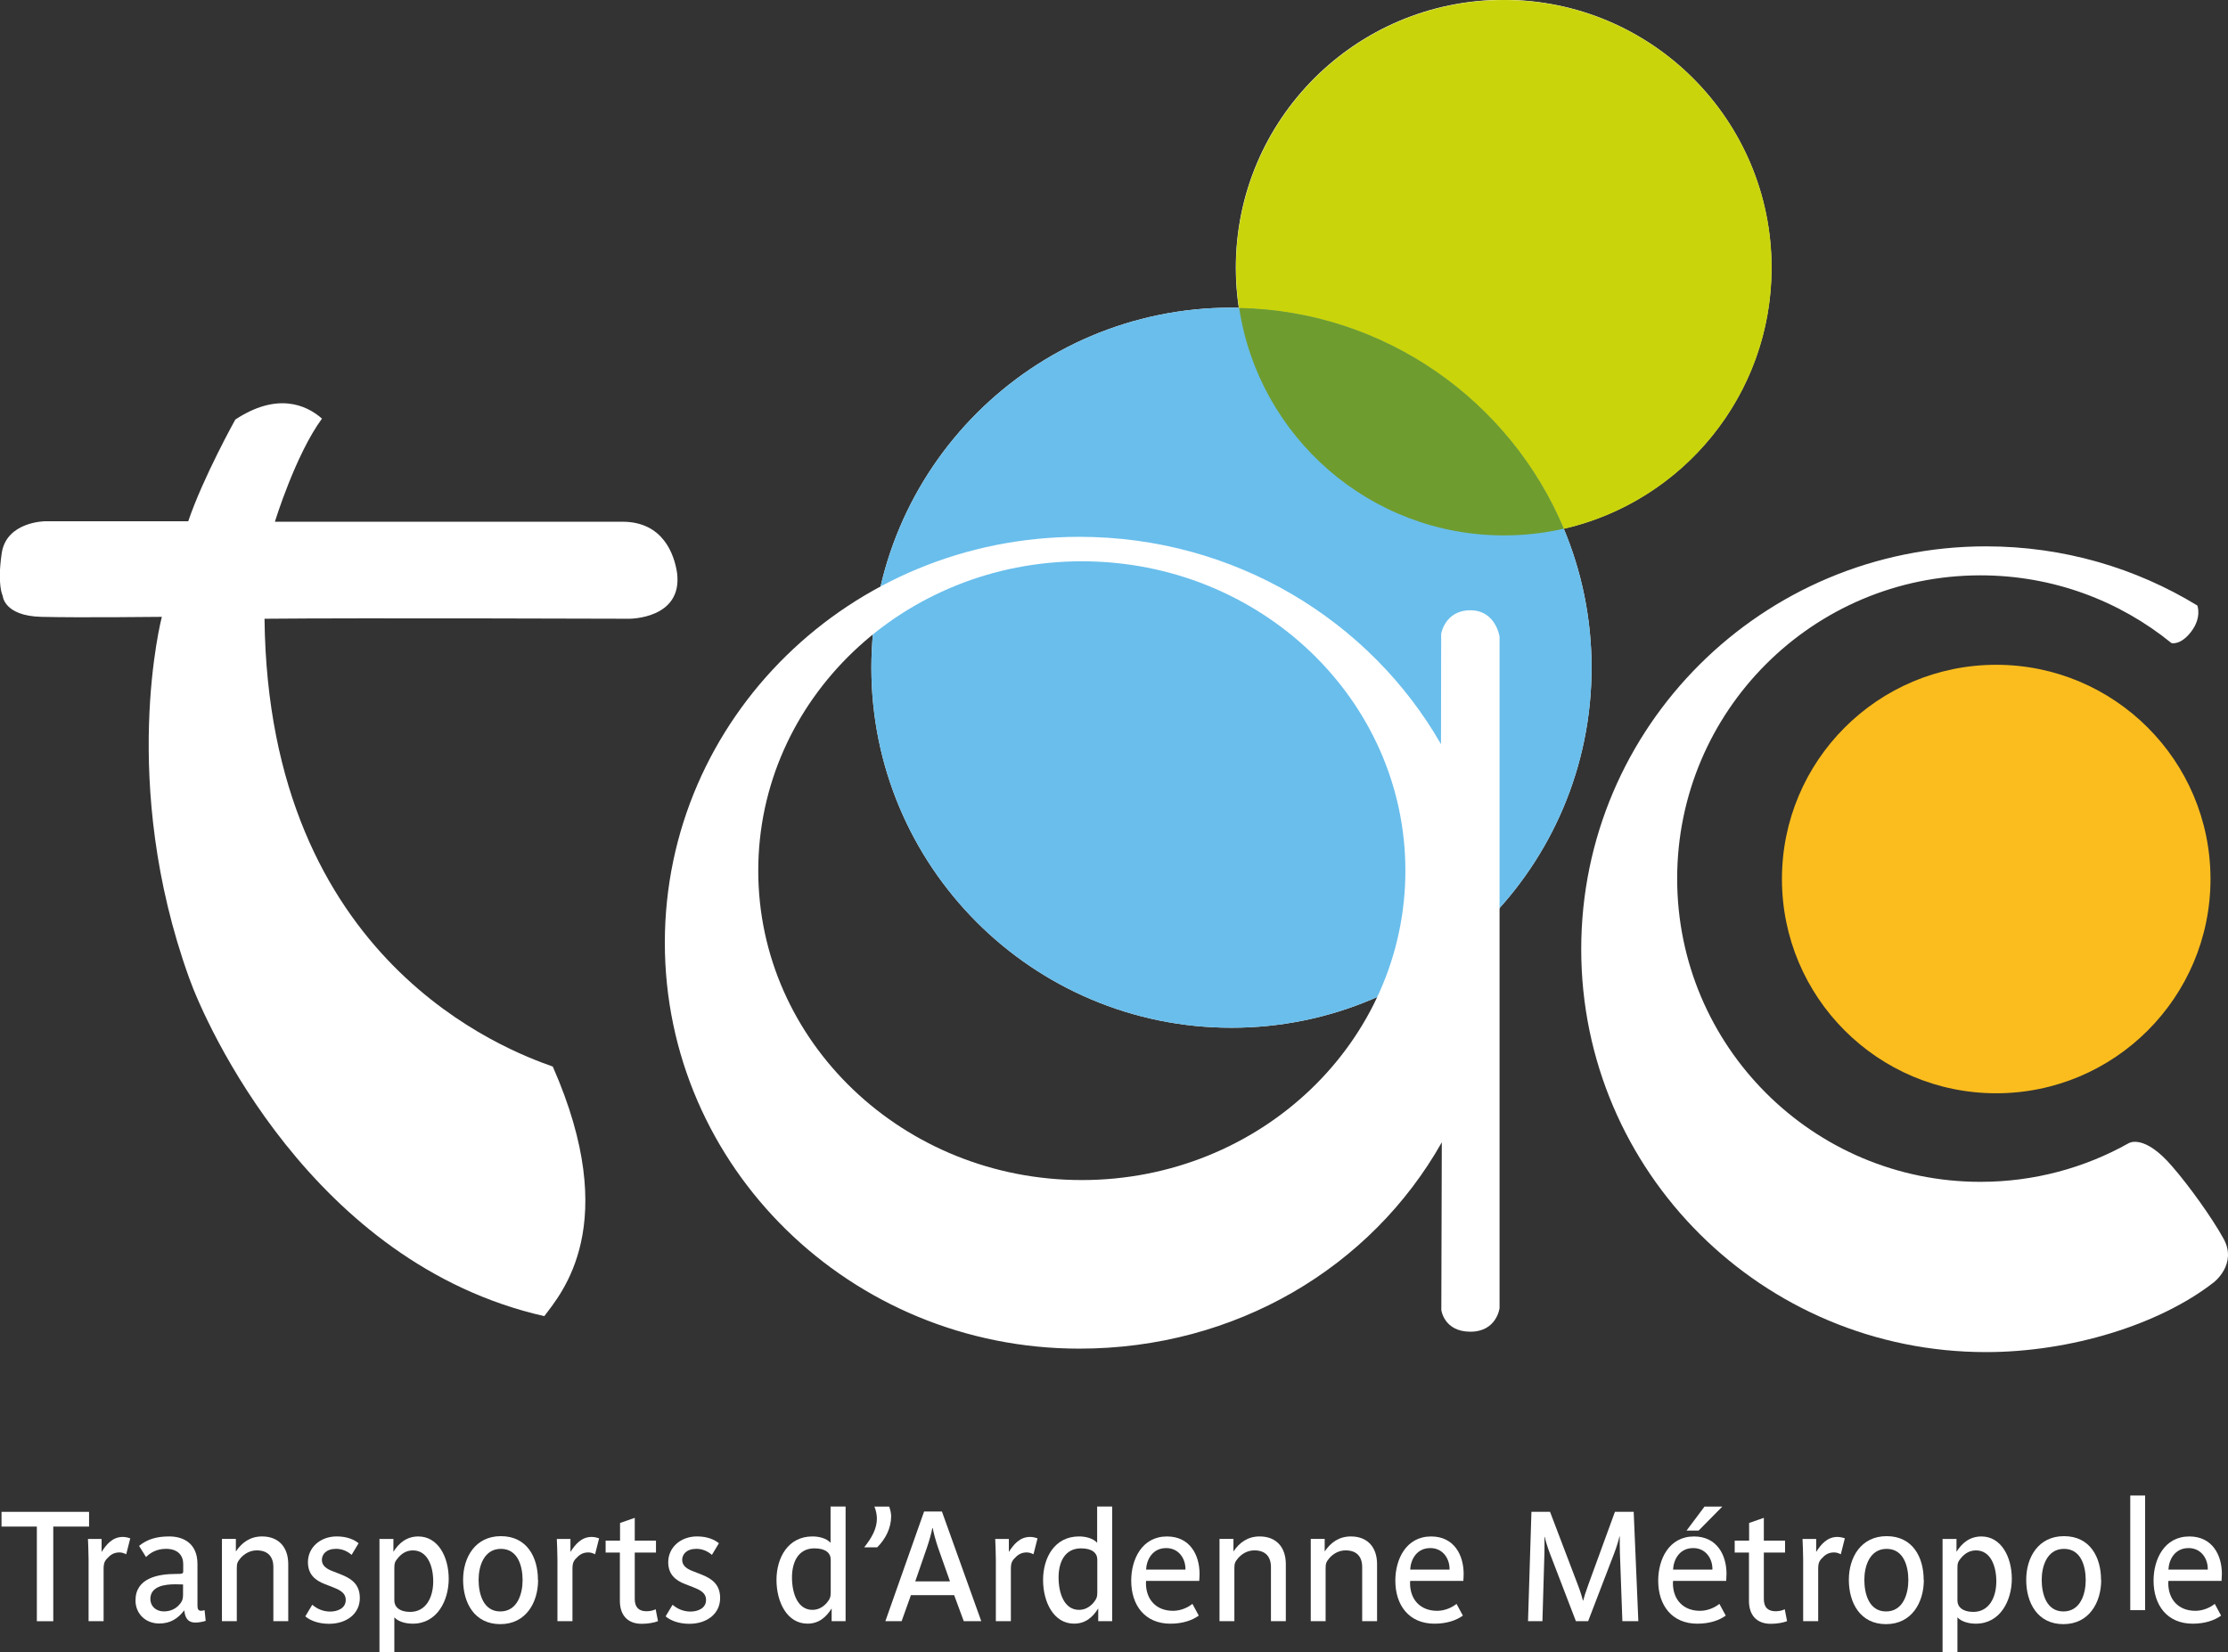 <?xml version="1.0" encoding="UTF-8" standalone="no"?>
<!-- Created with Inkscape (http://www.inkscape.org/) -->

<svg
   width="57.508mm"
   height="42.651mm"
   viewBox="0 0 57.508 42.651"
   version="1.1"
   id="svg1"
   inkscape:version="1.4 (86a8ad7, 2024-10-11)"
   sodipodi:docname="logo.svg"
   xmlns:inkscape="http://www.inkscape.org/namespaces/inkscape"
   xmlns:sodipodi="http://sodipodi.sourceforge.net/DTD/sodipodi-0.dtd"
   xmlns="http://www.w3.org/2000/svg"
   xmlns:svg="http://www.w3.org/2000/svg">
  <rect x="0" y="0" width="57.508" height="42.651" fill="#333333" stroke="none"/>
  <sodipodi:namedview
     id="namedview1"
     pagecolor="#505050"
     bordercolor="#ffffff"
     borderopacity="1"
     inkscape:showpageshadow="0"
     inkscape:pageopacity="0"
     inkscape:pagecheckerboard="1"
     inkscape:deskcolor="#505050"
     inkscape:document-units="mm"
     inkscape:zoom="1.5411756"
     inkscape:cx="375.03837"
     inkscape:cy="106.7367"
     inkscape:window-width="1920"
     inkscape:window-height="1094"
     inkscape:window-x="378"
     inkscape:window-y="1717"
     inkscape:window-maximized="1"
     inkscape:current-layer="layer1" />
  <defs
     id="defs1">
    <clipPath
       clipPathUnits="userSpaceOnUse"
       id="clipPath881">
      <path
         d="M 42.365,403.714 H 1232.917 V 1450.772 H 42.365 Z"
         transform="translate(-1135.376,-1457.237)"
         id="path881" />
    </clipPath>
    <clipPath
       clipPathUnits="userSpaceOnUse"
       id="clipPath883">
      <path
         d="M 42.365,403.714 H 1232.917 V 1450.772 H 42.365 Z"
         transform="translate(-1128.872,-1482.173)"
         id="path883" />
    </clipPath>
    <clipPath
       clipPathUnits="userSpaceOnUse"
       id="clipPath972">
      <path
         d="M 42.365,403.714 H 1232.917 V 1450.772 H 42.365 Z"
         transform="translate(-1219.304,-1282.819)"
         id="path972" />
    </clipPath>
    <clipPath
       clipPathUnits="userSpaceOnUse"
       id="clipPath63702">
      <path
         d="m 1042.569,1277.622 h 163.939 v 120.901 h -163.939 z"
         transform="translate(-1159.228,-1349.662)"
         id="path63702" />
    </clipPath>
    <clipPath
       clipPathUnits="userSpaceOnUse"
       id="clipPath63704">
      <path
         d="m 1042.569,1277.622 h 163.939 v 120.901 h -163.939 z"
         transform="translate(-1172.392,-1378.938)"
         id="path63704" />
    </clipPath>
    <clipPath
       clipPathUnits="userSpaceOnUse"
       id="clipPath63706">
      <path
         d="m 1042.569,1277.622 h 163.939 v 120.901 h -163.939 z"
         transform="translate(-1159.228,-1349.662)"
         id="path63706" />
    </clipPath>
    <clipPath
       clipPathUnits="userSpaceOnUse"
       id="clipPath63708">
      <path
         d="m 1042.569,1277.622 h 163.939 v 120.901 h -163.939 z"
         transform="translate(-1059.995,-1367.822)"
         id="path63708" />
    </clipPath>
    <clipPath
       clipPathUnits="userSpaceOnUse"
       id="clipPath63710">
      <path
         d="m 1042.569,1277.622 h 163.939 v 120.901 h -163.939 z"
         transform="translate(-1148.268,-1314.931)"
         id="path63710" />
    </clipPath>
    <clipPath
       clipPathUnits="userSpaceOnUse"
       id="clipPath63712">
      <path
         d="m 1042.569,1277.622 h 163.939 v 120.901 h -163.939 z"
         transform="translate(-1205.456,-1307.893)"
         id="path63712" />
    </clipPath>
    <clipPath
       clipPathUnits="userSpaceOnUse"
       id="clipPath63714">
      <path
         d="m 1042.569,1277.622 h 163.939 v 120.901 h -163.939 z"
         transform="translate(-1152.808,-1398.524)"
         id="path63714" />
    </clipPath>
    <clipPath
       clipPathUnits="userSpaceOnUse"
       id="clipPath63716">
      <path
         d="m 1042.569,1277.622 h 163.939 v 120.901 h -163.939 z"
         transform="translate(-1133.444,-1375.988)"
         id="path63716" />
    </clipPath>
    <clipPath
       clipPathUnits="userSpaceOnUse"
       id="clipPath63718">
      <path
         d="m 1042.569,1277.622 h 163.939 v 120.901 h -163.939 z"
         transform="translate(-1204.512,-1334.197)"
         id="path63718" />
    </clipPath>
    <clipPath
       clipPathUnits="userSpaceOnUse"
       id="clipPath63720">
      <path
         d="m 1042.569,1277.622 h 163.939 v 120.901 h -163.939 z"
         transform="translate(-1046.674,-1286.81)"
         id="path63720" />
    </clipPath>
    <clipPath
       clipPathUnits="userSpaceOnUse"
       id="clipPath63722">
      <path
         d="m 1042.569,1277.622 h 163.939 v 120.901 h -163.939 z"
         transform="translate(-1052.012,-1284.782)"
         id="path63722" />
    </clipPath>
    <clipPath
       clipPathUnits="userSpaceOnUse"
       id="clipPath63724">
      <path
         d="m 1042.569,1277.622 h 163.939 v 120.901 h -163.939 z"
         transform="translate(-1057.078,-1279.785)"
         id="path63724" />
    </clipPath>
    <clipPath
       clipPathUnits="userSpaceOnUse"
       id="clipPath63726">
      <path
         d="m 1042.569,1277.622 h 163.939 v 120.901 h -163.939 z"
         transform="translate(-1062.779,-1279.888)"
         id="path63726" />
    </clipPath>
    <clipPath
       clipPathUnits="userSpaceOnUse"
       id="clipPath63728">
      <path
         d="m 1042.569,1277.622 h 163.939 v 120.901 h -163.939 z"
         transform="translate(-1066.848,-1279.695)"
         id="path63728" />
    </clipPath>
    <clipPath
       clipPathUnits="userSpaceOnUse"
       id="clipPath63730">
      <path
         d="m 1042.569,1277.622 h 163.939 v 120.901 h -163.939 z"
         transform="translate(-1075.607,-1282.992)"
         id="path63730" />
    </clipPath>
    <clipPath
       clipPathUnits="userSpaceOnUse"
       id="clipPath63732">
      <path
         d="m 1042.569,1277.622 h 163.939 v 120.901 h -163.939 z"
         transform="translate(-1082.147,-1282.901)"
         id="path63732" />
    </clipPath>
    <clipPath
       clipPathUnits="userSpaceOnUse"
       id="clipPath63734">
      <path
         d="m 1042.569,1277.622 h 163.939 v 120.901 h -163.939 z"
         transform="translate(-1086.319,-1284.782)"
         id="path63734" />
    </clipPath>
    <clipPath
       clipPathUnits="userSpaceOnUse"
       id="clipPath63736">
      <path
         d="m 1042.569,1277.622 h 163.939 v 120.901 h -163.939 z"
         transform="translate(-1089.731,-1279.695)"
         id="path63736" />
    </clipPath>
    <clipPath
       clipPathUnits="userSpaceOnUse"
       id="clipPath63738">
      <path
         d="m 1042.569,1277.622 h 163.939 v 120.901 h -163.939 z"
         transform="translate(-1093.21,-1279.695)"
         id="path63738" />
    </clipPath>
    <clipPath
       clipPathUnits="userSpaceOnUse"
       id="clipPath63740">
      <path
         d="m 1042.569,1277.622 h 163.939 v 120.901 h -163.939 z"
         transform="translate(-1103.625,-1279.888)"
         id="path63740" />
    </clipPath>
    <clipPath
       clipPathUnits="userSpaceOnUse"
       id="clipPath63742">
      <path
         d="m 1042.569,1277.622 h 163.939 v 120.901 h -163.939 z"
         transform="translate(-1106.958,-1285.292)"
         id="path63742" />
    </clipPath>
    <clipPath
       clipPathUnits="userSpaceOnUse"
       id="clipPath63744">
      <path
         d="m 1042.569,1277.622 h 163.939 v 120.901 h -163.939 z"
         transform="translate(-1113.292,-1279.888)"
         id="path63744" />
    </clipPath>
    <clipPath
       clipPathUnits="userSpaceOnUse"
       id="clipPath63746">
      <path
         d="m 1042.569,1277.622 h 163.939 v 120.901 h -163.939 z"
         transform="translate(-1118.393,-1284.782)"
         id="path63746" />
    </clipPath>
    <clipPath
       clipPathUnits="userSpaceOnUse"
       id="clipPath63748">
      <path
         d="m 1042.569,1277.622 h 163.939 v 120.901 h -163.939 z"
         transform="translate(-1123.131,-1279.888)"
         id="path63748" />
    </clipPath>
    <clipPath
       clipPathUnits="userSpaceOnUse"
       id="clipPath63750">
      <path
         d="m 1042.569,1277.622 h 163.939 v 120.901 h -163.939 z"
         transform="translate(-1130.52,-1282.833)"
         id="path63750" />
    </clipPath>
    <clipPath
       clipPathUnits="userSpaceOnUse"
       id="clipPath63752">
      <path
         d="m 1042.569,1277.622 h 163.939 v 120.901 h -163.939 z"
         transform="translate(-1135.768,-1279.888)"
         id="path63752" />
    </clipPath>
    <clipPath
       clipPathUnits="userSpaceOnUse"
       id="clipPath63754">
      <path
         d="m 1042.569,1277.622 h 163.939 v 120.901 h -163.939 z"
         transform="translate(-1142.443,-1279.888)"
         id="path63754" />
    </clipPath>
    <clipPath
       clipPathUnits="userSpaceOnUse"
       id="clipPath63756">
      <path
         d="m 1042.569,1277.622 h 163.939 v 120.901 h -163.939 z"
         transform="translate(-1149.844,-1282.833)"
         id="path63756" />
    </clipPath>
    <clipPath
       clipPathUnits="userSpaceOnUse"
       id="clipPath63758">
      <path
         d="m 1042.569,1277.622 h 163.939 v 120.901 h -163.939 z"
         transform="translate(-1161.482,-1279.888)"
         id="path63758" />
    </clipPath>
    <clipPath
       clipPathUnits="userSpaceOnUse"
       id="clipPath63760">
      <path
         d="m 1042.569,1277.622 h 163.939 v 120.901 h -163.939 z"
         transform="translate(-1169.076,-1282.833)"
         id="path63760" />
    </clipPath>
    <clipPath
       clipPathUnits="userSpaceOnUse"
       id="clipPath63762">
      <path
         d="m 1042.569,1277.622 h 163.939 v 120.901 h -163.939 z"
         transform="translate(-1172.341,-1279.695)"
         id="path63762" />
    </clipPath>
    <clipPath
       clipPathUnits="userSpaceOnUse"
       id="clipPath63764">
      <path
         d="m 1042.569,1277.622 h 163.939 v 120.901 h -163.939 z"
         transform="translate(-1177.464,-1284.782)"
         id="path63764" />
    </clipPath>
    <clipPath
       clipPathUnits="userSpaceOnUse"
       id="clipPath63766">
      <path
         d="m 1042.569,1277.622 h 163.939 v 120.901 h -163.939 z"
         transform="translate(-1183.537,-1282.901)"
         id="path63766" />
    </clipPath>
    <clipPath
       clipPathUnits="userSpaceOnUse"
       id="clipPath63768">
      <path
         d="m 1042.569,1277.622 h 163.939 v 120.901 h -163.939 z"
         transform="translate(-1189.975,-1282.992)"
         id="path63768" />
    </clipPath>
    <clipPath
       clipPathUnits="userSpaceOnUse"
       id="clipPath63770">
      <path
         d="m 1042.569,1277.622 h 163.939 v 120.901 h -163.939 z"
         transform="translate(-1196.514,-1282.901)"
         id="path63770" />
    </clipPath>
    <clipPath
       clipPathUnits="userSpaceOnUse"
       id="clipPath63772">
      <path
         d="m 1042.569,1277.622 h 163.939 v 120.901 h -163.939 z"
         transform="translate(0,-2.5000001e-5)"
         id="path63772" />
    </clipPath>
    <clipPath
       clipPathUnits="userSpaceOnUse"
       id="clipPath63774">
      <path
         d="m 1042.569,1277.622 h 163.939 v 120.901 h -163.939 z"
         transform="translate(-1205.32,-1282.833)"
         id="path63774" />
    </clipPath>
  </defs>
  <g
     inkscape:label="Calque 1"
     inkscape:groupmode="layer"
     id="layer1"
     transform="translate(-141.817,-117.651)">
    <path
       id="path63701"
       d="m 0,0 c 0,-14.542 -11.789,-26.331 -26.331,-26.331 -14.542,0 -26.331,11.789 -26.331,26.331 0,14.542 11.789,26.331 26.331,26.331 C -11.789,26.331 0,14.542 0,0"
       style="fill:#ffffff;fill-opacity:1;fill-rule:nonzero;stroke:none"
       transform="matrix(0.353,0,0,-0.353,182.898,134.888)"
       clip-path="url(#clipPath63702)" />
    <path
       id="path63703"
       d="m 0,0 c 0,-10.815 -8.771,-19.584 -19.584,-19.584 -10.818,0 -19.586,8.769 -19.586,19.584 0,10.816 8.768,19.586 19.586,19.586 C -8.771,19.586 0,10.816 0,0"
       style="fill:#ffffff;fill-opacity:1;fill-rule:nonzero;stroke:none"
       transform="matrix(0.353,0,0,-0.353,187.542,124.56)"
       clip-path="url(#clipPath63704)" />
    <path
       id="path63705"
       d="m 0,0 c 0,-14.542 -11.789,-26.331 -26.331,-26.331 -14.542,0 -26.331,11.789 -26.331,26.331 0,14.542 11.789,26.331 26.331,26.331 C -11.789,26.331 0,14.542 0,0"
       style="fill:#69beec;fill-opacity:1;fill-rule:nonzero;stroke:none"
       transform="matrix(0.353,0,0,-0.353,182.898,134.888)"
       clip-path="url(#clipPath63706)" />
    <path
       id="path63707"
       d="m 0,0 c 0,0 -2.342,-4.202 -3.444,-7.439 h -10.47 c 0,0 -2.826,-0.02 -3.168,-2.341 -0.344,-2.342 0.07,-3.1 0.07,-3.1 0,0 0.069,-1.481 2.824,-1.549 2.755,-0.07 8.815,0 8.815,0 0,0 -3.168,-12.088 1.998,-26.414 1.171,-3.305 8.953,-20.87 25.967,-24.727 1.239,1.654 5.717,6.681 0.62,18.252 -3.307,1.171 -20.8,7.611 -21.077,32.75 6.887,0.068 26.655,0 26.655,0 0,0 3.926,-0.034 3.512,3.341 -0.205,1.378 -1.032,3.754 -3.995,3.754 H 2.893 c 0,0 1.514,4.924 3.443,7.541 C 5.166,1.102 3.031,1.998 0,0"
       style="fill:#ffffff;fill-opacity:1;fill-rule:nonzero;stroke:none"
       transform="matrix(0.353,0,0,-0.353,147.891,128.482)"
       clip-path="url(#clipPath63708)" />
    <path
       id="path63709"
       d="m 0,0 c -5.163,-9.149 -15.073,-15.089 -26.501,-15.089 -16.74,0 -30.311,13.291 -30.311,29.687 0,16.393 13.571,29.684 30.311,29.684 11.354,0 21.251,-6.113 26.442,-15.163 l 0.013,8.069 c 0,0 0.275,1.722 2.134,1.722 1.859,0 2.135,-1.929 2.135,-1.929 v -49.109 c 0,0 -0.206,-1.722 -2.135,-1.722 -1.928,0 -2.123,1.586 -2.123,1.586 z m -26.323,42.492 c -13.066,0 -23.658,-10.13 -23.658,-22.626 0,-12.496 10.592,-22.626 23.658,-22.626 13.066,0 23.66,10.13 23.66,22.626 0,12.496 -10.594,22.626 -23.66,22.626"
       style="fill:#ffffff;fill-opacity:1;fill-rule:nonzero;stroke:none"
       transform="matrix(0.353,0,0,-0.353,179.032,147.141)"
       clip-path="url(#clipPath63710)" />
    <path
       id="path63711"
       d="M 0,0 C -0.834,1.515 -2.529,3.874 -3.741,5.263 -5.807,7.684 -6.922,6.97 -6.922,6.97 -10.128,5.167 -13.829,4.141 -17.767,4.141 c -12.247,0 -22.176,9.928 -22.176,22.176 0,12.25 9.929,22.179 22.176,22.179 5.295,0 10.157,-1.856 13.969,-4.954 0,0 0.664,-0.189 1.448,0.846 0.783,1.035 0.443,1.901 0.443,1.901 -4.497,2.745 -9.788,4.327 -15.451,4.327 -16.347,0 -29.6,-13.191 -29.6,-29.463 0,-16.273 13.253,-29.464 29.6,-29.464 6.172,0 12.672,2 16.643,5.094 0,0 1.768,1.337 0.715,3.217"
       style="fill:#ffffff;fill-opacity:1;fill-rule:nonzero;stroke:none"
       transform="matrix(0.353,0,0,-0.353,199.207,149.623)"
       clip-path="url(#clipPath63712)" />
    <path
       id="path63713"
       d="m 0,0 c -10.818,0 -19.586,-8.769 -19.586,-19.586 0,-1.002 0.077,-1.988 0.222,-2.95 10.697,-0.218 19.828,-6.815 23.743,-16.143 8.706,1.989 15.205,9.783 15.205,19.093 C 19.584,-8.769 10.814,0 0,0"
       style="fill:#cad40b;fill-opacity:1;fill-rule:nonzero;stroke:none"
       transform="matrix(0.353,0,0,-0.353,180.633,117.651)"
       clip-path="url(#clipPath63714)" />
    <path
       id="path63715"
       d="m 0,0 c 1.423,-9.415 9.55,-16.634 19.364,-16.634 1.506,0 2.971,0.17 4.378,0.491 C 19.828,-6.815 10.698,-0.218 0,0"
       style="fill:#6f9c2e;fill-opacity:1;fill-rule:nonzero;stroke:none"
       transform="matrix(0.353,0,0,-0.353,173.802,125.601)"
       clip-path="url(#clipPath63716)" />
    <path
       id="path63717"
       d="m 0,0 c 0,-8.652 -7.016,-15.668 -15.667,-15.668 -8.655,0 -15.668,7.016 -15.668,15.668 0,8.654 7.013,15.668 15.668,15.668 C -7.016,15.668 0,8.654 0,0"
       style="fill:#fbbd1e;fill-opacity:1;fill-rule:nonzero;stroke:none"
       transform="matrix(0.353,0,0,-0.353,198.873,140.344)"
       clip-path="url(#clipPath63718)" />
    <path
       id="path63719"
       d="M 0,0 V -6.922 H -1.201 V 0 H -3.784 V 1.077 H 2.617 V 0 Z"
       style="fill:#ffffff;fill-opacity:1;fill-rule:nonzero;stroke:none"
       transform="matrix(0.353,0,0,-0.353,143.192,157.061)"
       clip-path="url(#clipPath63720)" />
    <path
       id="path63721"
       d="m 0,0 c -0.113,0.057 -0.294,0.136 -0.487,0.136 -0.465,0 -0.702,-0.215 -0.952,-0.487 -0.192,-0.227 -0.215,-0.43 -0.215,-0.725 v -3.818 h -1.099 v 4.52 c 0,0.487 -0.034,1.201 -0.045,1.496 h 0.997 V 0.17 c 0.351,0.555 0.804,1.099 1.552,1.099 0.204,0 0.419,-0.057 0.544,-0.102 z"
       style="fill:#ffffff;fill-opacity:1;fill-rule:nonzero;stroke:none"
       transform="matrix(0.353,0,0,-0.353,145.075,157.776)"
       clip-path="url(#clipPath63722)" />
    <path
       id="path63723"
       d="m 0,0 c -0.6,0 -0.77,0.408 -0.816,0.895 -0.476,-0.612 -1.019,-0.963 -1.835,-0.963 -0.997,0 -1.733,0.714 -1.733,1.688 0,1.632 1.642,1.937 2.968,1.937 0.43,0 0.521,0.012 0.521,0.182 v 0.543 c 0,0.601 -0.363,1.11 -1.258,1.11 -0.679,0 -1.144,-0.283 -1.461,-0.6 l -0.51,0.816 c 0.589,0.476 1.258,0.691 2.209,0.691 0.997,0 2.062,-0.476 2.062,-2.017 V 1.246 c 0,-0.226 0.046,-0.385 0.261,-0.385 0.079,0 0.181,0.023 0.26,0.045 L 0.748,0.125 C 0.566,0.068 0.272,0 0,0 m -0.907,2.787 c -0.181,0 -0.373,0.012 -0.566,0.012 -0.77,0 -1.824,-0.137 -1.824,-1.077 0,-0.521 0.408,-0.906 0.986,-0.906 0.487,0 0.883,0.192 1.156,0.521 0.181,0.204 0.248,0.385 0.248,0.68 z"
       style="fill:#ffffff;fill-opacity:1;fill-rule:nonzero;stroke:none"
       transform="matrix(0.353,0,0,-0.353,146.862,159.539)"
       clip-path="url(#clipPath63724)" />
    <path
       id="path63725"
       d="M 0,0 V 3.954 C 0,4.712 -0.397,5.177 -1.212,5.177 -1.688,5.177 -2.096,4.951 -2.39,4.622 -2.628,4.339 -2.674,4.226 -2.674,3.863 V 0 h -1.087 v 6.015 h 1.019 V 5.098 c 0.442,0.657 1.054,1.099 1.915,1.099 1.212,0 1.915,-0.782 1.915,-2.028 V 0 Z"
       style="fill:#ffffff;fill-opacity:1;fill-rule:nonzero;stroke:none"
       transform="matrix(0.353,0,0,-0.353,148.873,159.503)"
       clip-path="url(#clipPath63726)" />
    <path
       id="path63727"
       d="m 0,0 c -0.77,0 -1.371,0.238 -1.733,0.544 l 0.51,0.85 c 0.362,-0.317 0.815,-0.499 1.314,-0.499 0.498,0 1.133,0.216 1.133,0.85 0,0.555 -0.51,0.759 -0.963,0.94 L -0.294,2.9 c -0.748,0.284 -1.246,0.737 -1.246,1.609 0,1.065 0.894,1.881 2.106,1.881 0.759,0 1.281,-0.238 1.598,-0.499 L 1.654,5.042 C 1.325,5.325 0.94,5.483 0.521,5.483 c -0.736,0 -1.042,-0.408 -1.042,-0.815 0,-0.453 0.408,-0.68 0.804,-0.827 L 0.838,3.625 C 1.677,3.297 2.254,2.867 2.254,1.881 2.254,0.748 1.303,0 0,0"
       style="fill:#ffffff;fill-opacity:1;fill-rule:nonzero;stroke:none"
       transform="matrix(0.353,0,0,-0.353,150.309,159.571)"
       clip-path="url(#clipPath63728)" />
    <path
       id="path63729"
       d="m 0,0 c 0,-1.586 -0.838,-3.285 -2.628,-3.285 -0.476,0 -1.043,0.125 -1.348,0.464 V -5.37 h -1.088 v 8.282 h 1.02 V 1.971 C -3.648,2.606 -3.081,3.093 -2.22,3.093 -0.793,3.093 0,1.62 0,-0.011 Z m -2.617,2.074 c -0.51,0 -0.838,-0.261 -1.076,-0.533 C -3.931,1.269 -3.976,1.133 -3.976,0.804 v -2.401 c 0,-0.453 0.374,-0.827 1.155,-0.827 1.178,0 1.688,1.087 1.688,2.232 0,1.144 -0.43,2.266 -1.484,2.266"
       style="fill:#ffffff;fill-opacity:1;fill-rule:nonzero;stroke:none"
       transform="matrix(0.353,0,0,-0.353,153.399,158.408)"
       clip-path="url(#clipPath63730)" />
    <path
       id="path63731"
       d="m 0,0 c 0,-1.643 -0.884,-3.229 -2.764,-3.229 -1.903,0 -2.719,1.575 -2.719,3.24 0,1.654 0.895,3.195 2.764,3.195 1.903,0 2.708,-1.541 2.708,-3.195 z m -2.719,2.277 c -1.235,0 -1.631,-1.258 -1.631,-2.266 0,-0.997 0.328,-2.311 1.586,-2.311 1.257,0 1.631,1.303 1.631,2.289 0,0.996 -0.329,2.288 -1.586,2.288"
       style="fill:#ffffff;fill-opacity:1;fill-rule:nonzero;stroke:none"
       transform="matrix(0.353,0,0,-0.353,155.706,158.44)"
       clip-path="url(#clipPath63732)" />
    <path
       id="path63733"
       d="m 0,0 c -0.113,0.057 -0.294,0.136 -0.487,0.136 -0.465,0 -0.702,-0.215 -0.952,-0.487 -0.192,-0.227 -0.215,-0.43 -0.215,-0.725 v -3.818 h -1.099 v 4.52 c 0,0.487 -0.034,1.201 -0.045,1.496 h 0.997 V 0.17 c 0.351,0.555 0.804,1.099 1.552,1.099 0.204,0 0.419,-0.057 0.544,-0.102 z"
       style="fill:#ffffff;fill-opacity:1;fill-rule:nonzero;stroke:none"
       transform="matrix(0.353,0,0,-0.353,157.177,157.776)"
       clip-path="url(#clipPath63734)" />
    <path
       id="path63735"
       d="M 0,0 C -1.076,0 -1.598,0.68 -1.598,1.677 V 5.212 H -2.64 v 0.872 h 1.054 V 7.375 L -0.51,7.749 V 6.084 H 1.042 V 5.212 H -0.51 V 1.813 c 0,-0.634 0.329,-0.895 0.861,-0.895 0.283,0 0.521,0.068 0.668,0.147 L 1.189,0.193 C 0.906,0.079 0.442,0 0,0"
       style="fill:#ffffff;fill-opacity:1;fill-rule:nonzero;stroke:none"
       transform="matrix(0.353,0,0,-0.353,158.381,159.571)"
       clip-path="url(#clipPath63736)" />
    <path
       id="path63737"
       d="m 0,0 c -0.77,0 -1.371,0.238 -1.733,0.544 l 0.51,0.85 c 0.362,-0.317 0.815,-0.499 1.314,-0.499 0.498,0 1.133,0.216 1.133,0.85 0,0.555 -0.51,0.759 -0.963,0.94 L -0.294,2.9 c -0.748,0.284 -1.247,0.737 -1.247,1.609 0,1.065 0.895,1.881 2.107,1.881 0.759,0 1.281,-0.238 1.598,-0.499 L 1.654,5.042 C 1.325,5.325 0.94,5.483 0.521,5.483 c -0.736,0 -1.042,-0.408 -1.042,-0.815 0,-0.453 0.408,-0.68 0.804,-0.827 L 0.838,3.625 C 1.677,3.297 2.254,2.867 2.254,1.881 2.254,0.748 1.303,0 0,0"
       style="fill:#ffffff;fill-opacity:1;fill-rule:nonzero;stroke:none"
       transform="matrix(0.353,0,0,-0.353,159.609,159.571)"
       clip-path="url(#clipPath63738)" />
    <path
       id="path63739"
       d="m 0,0 v 0.929 c -0.396,-0.623 -0.918,-1.11 -1.767,-1.11 -1.496,0 -2.266,1.586 -2.266,3.195 0,1.619 0.838,3.183 2.628,3.183 0.487,0 1.031,-0.136 1.326,-0.465 V 8.383 H 1.02 V 0 Z m -0.068,4.497 c 0,0.488 -0.374,0.828 -1.19,0.828 -1.189,0 -1.642,-1.009 -1.642,-2.13 0,-1.144 0.408,-2.368 1.495,-2.368 0.51,0 0.85,0.283 1.065,0.532 0.227,0.272 0.272,0.442 0.272,0.748 z"
       style="fill:#ffffff;fill-opacity:1;fill-rule:nonzero;stroke:none"
       transform="matrix(0.353,0,0,-0.353,163.283,159.503)"
       clip-path="url(#clipPath63740)" />
    <path
       id="path63741"
       d="m 0,0 h -0.952 c 0.578,0.725 0.929,1.394 0.929,2.096 0,0.261 -0.056,0.578 -0.181,0.884 H 0.873 C 0.94,2.821 1.02,2.515 1.02,2.289 1.02,1.404 0.612,0.612 0,0"
       style="fill:#ffffff;fill-opacity:1;fill-rule:nonzero;stroke:none"
       transform="matrix(0.353,0,0,-0.353,164.459,157.597)"
       clip-path="url(#clipPath63742)" />
    <path
       id="path63743"
       d="M 0,0 -0.702,1.903 H -3.863 L -4.543,0 H -5.732 L -2.9,8.021 h 1.303 L 1.28,0 Z M -1.881,5.381 C -2.051,5.88 -2.22,6.514 -2.266,6.798 H -2.3 C -2.345,6.525 -2.515,5.891 -2.696,5.37 l -0.85,-2.458 h 2.538 z"
       style="fill:#ffffff;fill-opacity:1;fill-rule:nonzero;stroke:none"
       transform="matrix(0.353,0,0,-0.353,166.693,159.503)"
       clip-path="url(#clipPath63744)" />
    <path
       id="path63745"
       d="m 0,0 c -0.113,0.057 -0.294,0.136 -0.487,0.136 -0.465,0 -0.702,-0.215 -0.952,-0.487 -0.192,-0.227 -0.215,-0.43 -0.215,-0.725 v -3.818 h -1.099 v 4.52 c 0,0.487 -0.034,1.201 -0.045,1.496 h 0.997 V 0.17 c 0.351,0.555 0.804,1.099 1.552,1.099 0.204,0 0.419,-0.057 0.544,-0.102 z"
       style="fill:#ffffff;fill-opacity:1;fill-rule:nonzero;stroke:none"
       transform="matrix(0.353,0,0,-0.353,168.493,157.776)"
       clip-path="url(#clipPath63746)" />
    <path
       id="path63747"
       d="m 0,0 v 0.929 c -0.396,-0.623 -0.918,-1.11 -1.767,-1.11 -1.496,0 -2.266,1.586 -2.266,3.195 0,1.619 0.838,3.183 2.628,3.183 0.487,0 1.031,-0.136 1.326,-0.465 V 8.383 H 1.02 V 0 Z m -0.068,4.497 c 0,0.488 -0.374,0.828 -1.19,0.828 -1.189,0 -1.642,-1.009 -1.642,-2.13 0,-1.144 0.408,-2.368 1.495,-2.368 0.51,0 0.85,0.283 1.065,0.532 0.227,0.272 0.272,0.442 0.272,0.748 z"
       style="fill:#ffffff;fill-opacity:1;fill-rule:nonzero;stroke:none"
       transform="matrix(0.353,0,0,-0.353,170.164,159.503)"
       clip-path="url(#clipPath63748)" />
    <path
       id="path63749"
       d="m 0,0 h -3.886 l -0.011,-0.159 c 0,-1.189 0.736,-2.027 1.982,-2.027 0.555,0 1.088,0.238 1.416,0.509 l 0.465,-0.86 c -0.487,-0.352 -1.19,-0.59 -2.073,-0.59 -1.87,0 -2.867,1.349 -2.867,3.15 0,1.552 0.782,3.229 2.617,3.229 1.688,0 2.38,-1.371 2.38,-2.731 C 0.023,0.363 0.011,0.17 0,0 m -2.413,2.402 c -1.02,0 -1.439,-0.861 -1.473,-1.575 h 2.878 c 0.022,0.771 -0.465,1.575 -1.405,1.575"
       style="fill:#ffffff;fill-opacity:1;fill-rule:nonzero;stroke:none"
       transform="matrix(0.353,0,0,-0.353,172.771,158.464)"
       clip-path="url(#clipPath63750)" />
    <path
       id="path63751"
       d="M 0,0 V 3.954 C 0,4.712 -0.397,5.177 -1.212,5.177 -1.688,5.177 -2.096,4.951 -2.39,4.622 -2.628,4.339 -2.674,4.226 -2.674,3.863 V 0 h -1.087 v 6.015 h 1.019 V 5.098 c 0.442,0.657 1.054,1.099 1.915,1.099 1.212,0 1.915,-0.782 1.915,-2.028 V 0 Z"
       style="fill:#ffffff;fill-opacity:1;fill-rule:nonzero;stroke:none"
       transform="matrix(0.353,0,0,-0.353,174.622,159.503)"
       clip-path="url(#clipPath63752)" />
    <path
       id="path63753"
       d="M 0,0 V 3.954 C 0,4.712 -0.396,5.177 -1.212,5.177 -1.688,5.177 -2.096,4.951 -2.39,4.622 -2.628,4.339 -2.674,4.226 -2.674,3.863 V 0 h -1.087 v 6.015 h 1.019 V 5.098 c 0.442,0.657 1.054,1.099 1.915,1.099 1.213,0 1.915,-0.782 1.915,-2.028 V 0 Z"
       style="fill:#ffffff;fill-opacity:1;fill-rule:nonzero;stroke:none"
       transform="matrix(0.353,0,0,-0.353,176.977,159.503)"
       clip-path="url(#clipPath63754)" />
    <path
       id="path63755"
       d="m 0,0 h -3.886 l -0.011,-0.159 c 0,-1.189 0.736,-2.027 1.983,-2.027 0.555,0 1.087,0.238 1.415,0.509 l 0.465,-0.86 c -0.487,-0.352 -1.19,-0.59 -2.073,-0.59 -1.87,0 -2.866,1.349 -2.866,3.15 0,1.552 0.781,3.229 2.616,3.229 1.688,0 2.379,-1.371 2.379,-2.731 C 0.022,0.363 0.011,0.17 0,0 m -2.413,2.402 c -1.02,0 -1.439,-0.861 -1.473,-1.575 h 2.877 c 0.023,0.771 -0.464,1.575 -1.404,1.575"
       style="fill:#ffffff;fill-opacity:1;fill-rule:nonzero;stroke:none"
       transform="matrix(0.353,0,0,-0.353,179.588,158.464)"
       clip-path="url(#clipPath63756)" />
    <path
       id="path63757"
       d="M 0,0 -0.181,5.007 C -0.193,5.358 -0.193,5.97 -0.193,6.197 H -0.215 C -0.261,5.959 -0.408,5.46 -0.612,4.928 L -2.504,0 h -0.895 l -1.914,4.985 c -0.159,0.419 -0.329,0.974 -0.363,1.178 h -0.022 c 0,-0.227 0.011,-0.759 0,-1.111 L -5.846,0 H -6.9 l 0.25,7.998 h 1.36 L -3.285,2.73 C -3.07,2.175 -2.934,1.722 -2.889,1.507 h 0.022 c 0.057,0.237 0.205,0.691 0.408,1.246 l 1.915,5.245 H 0.827 L 1.167,0 Z"
       style="fill:#ffffff;fill-opacity:1;fill-rule:nonzero;stroke:none"
       transform="matrix(0.353,0,0,-0.353,183.693,159.503)"
       clip-path="url(#clipPath63758)" />
    <path
       id="path63759"
       d="m 0,0 h -3.886 l -0.011,-0.159 c 0,-1.189 0.736,-2.027 1.983,-2.027 0.555,0 1.087,0.238 1.415,0.509 l 0.465,-0.86 c -0.487,-0.352 -1.19,-0.59 -2.073,-0.59 -1.87,0 -2.866,1.349 -2.866,3.15 0,1.552 0.781,3.229 2.616,3.229 1.688,0 2.379,-1.371 2.379,-2.731 C 0.022,0.363 0.011,0.17 0,0 m -2.413,2.402 c -1.02,0 -1.439,-0.861 -1.473,-1.575 h 2.877 c 0.023,0.771 -0.464,1.575 -1.404,1.575 m 0.396,1.28 H -2.9 l 1.314,1.756 h 1.302 z"
       style="fill:#ffffff;fill-opacity:1;fill-rule:nonzero;stroke:none"
       transform="matrix(0.353,0,0,-0.353,186.373,158.464)"
       clip-path="url(#clipPath63760)" />
    <path
       id="path63761"
       d="M 0,0 C -1.076,0 -1.597,0.68 -1.597,1.677 V 5.212 H -2.64 v 0.872 h 1.054 v 1.291 l 1.077,0.374 V 6.084 H 1.042 V 5.212 H -0.509 V 1.813 c 0,-0.634 0.328,-0.895 0.86,-0.895 0.284,0 0.522,0.068 0.669,0.147 L 1.19,0.193 C 0.906,0.079 0.442,0 0,0"
       style="fill:#ffffff;fill-opacity:1;fill-rule:nonzero;stroke:none"
       transform="matrix(0.353,0,0,-0.353,187.524,159.571)"
       clip-path="url(#clipPath63762)" />
    <path
       id="path63763"
       d="m 0,0 c -0.114,0.057 -0.295,0.136 -0.487,0.136 -0.465,0 -0.702,-0.215 -0.952,-0.487 -0.193,-0.227 -0.215,-0.43 -0.215,-0.725 v -3.818 h -1.099 v 4.52 c 0,0.487 -0.034,1.201 -0.046,1.496 h 0.998 V 0.17 c 0.351,0.555 0.804,1.099 1.552,1.099 0.203,0 0.419,-0.057 0.543,-0.102 z"
       style="fill:#ffffff;fill-opacity:1;fill-rule:nonzero;stroke:none"
       transform="matrix(0.353,0,0,-0.353,189.331,157.776)"
       clip-path="url(#clipPath63764)" />
    <path
       id="path63765"
       d="m 0,0 c 0,-1.643 -0.884,-3.229 -2.764,-3.229 -1.903,0 -2.719,1.575 -2.719,3.24 0,1.654 0.895,3.195 2.764,3.195 1.904,0 2.708,-1.541 2.708,-3.195 z m -2.719,2.277 c -1.234,0 -1.631,-1.258 -1.631,-2.266 0,-0.997 0.328,-2.311 1.586,-2.311 1.257,0 1.632,1.303 1.632,2.289 0,0.996 -0.329,2.288 -1.587,2.288"
       style="fill:#ffffff;fill-opacity:1;fill-rule:nonzero;stroke:none"
       transform="matrix(0.353,0,0,-0.353,191.474,158.44)"
       clip-path="url(#clipPath63766)" />
    <path
       id="path63767"
       d="m 0,0 c 0,-1.586 -0.839,-3.285 -2.629,-3.285 -0.475,0 -1.042,0.125 -1.348,0.464 V -5.37 h -1.087 v 8.282 h 1.019 V 1.971 c 0.397,0.635 0.963,1.122 1.824,1.122 C -0.793,3.093 0,1.62 0,-0.011 Z m -2.617,2.074 c -0.51,0 -0.838,-0.261 -1.077,-0.533 C -3.932,1.269 -3.977,1.133 -3.977,0.804 v -2.401 c 0,-0.453 0.374,-0.827 1.156,-0.827 1.178,0 1.688,1.087 1.688,2.232 0,1.144 -0.431,2.266 -1.484,2.266"
       style="fill:#ffffff;fill-opacity:1;fill-rule:nonzero;stroke:none"
       transform="matrix(0.353,0,0,-0.353,193.745,158.408)"
       clip-path="url(#clipPath63768)" />
    <path
       id="path63769"
       d="m 0,0 c 0,-1.643 -0.884,-3.229 -2.764,-3.229 -1.903,0 -2.719,1.575 -2.719,3.24 0,1.654 0.895,3.195 2.764,3.195 1.904,0 2.708,-1.541 2.708,-3.195 z m -2.719,2.277 c -1.234,0 -1.631,-1.258 -1.631,-2.266 0,-0.997 0.328,-2.311 1.586,-2.311 1.257,0 1.632,1.303 1.632,2.289 0,0.996 -0.329,2.288 -1.587,2.288"
       style="fill:#ffffff;fill-opacity:1;fill-rule:nonzero;stroke:none"
       transform="matrix(0.353,0,0,-0.353,196.052,158.44)"
       clip-path="url(#clipPath63770)" />
    <path
       id="path63771"
       d="m 1197.887,1279.888 h 1.087 v 8.383 h -1.087 z"
       style="fill:#ffffff;fill-opacity:1;fill-rule:nonzero;stroke:none"
       transform="matrix(0.353,0,0,-0.353,-226.052,611.019)"
       clip-path="url(#clipPath63772)" />
    <path
       id="path63773"
       d="m 0,0 h -3.886 l -0.011,-0.159 c 0,-1.189 0.736,-2.027 1.983,-2.027 0.555,0 1.087,0.238 1.415,0.509 l 0.465,-0.86 c -0.487,-0.352 -1.19,-0.59 -2.073,-0.59 -1.87,0 -2.866,1.349 -2.866,3.15 0,1.552 0.781,3.229 2.616,3.229 1.688,0 2.379,-1.371 2.379,-2.731 C 0.022,0.363 0.011,0.17 0,0 m -2.413,2.402 c -1.02,0 -1.439,-0.861 -1.473,-1.575 h 2.877 c 0.023,0.771 -0.464,1.575 -1.404,1.575"
       style="fill:#ffffff;fill-opacity:1;fill-rule:nonzero;stroke:none"
       transform="matrix(0.353,0,0,-0.353,199.159,158.464)"
       clip-path="url(#clipPath63774)" />
  </g>
</svg>
